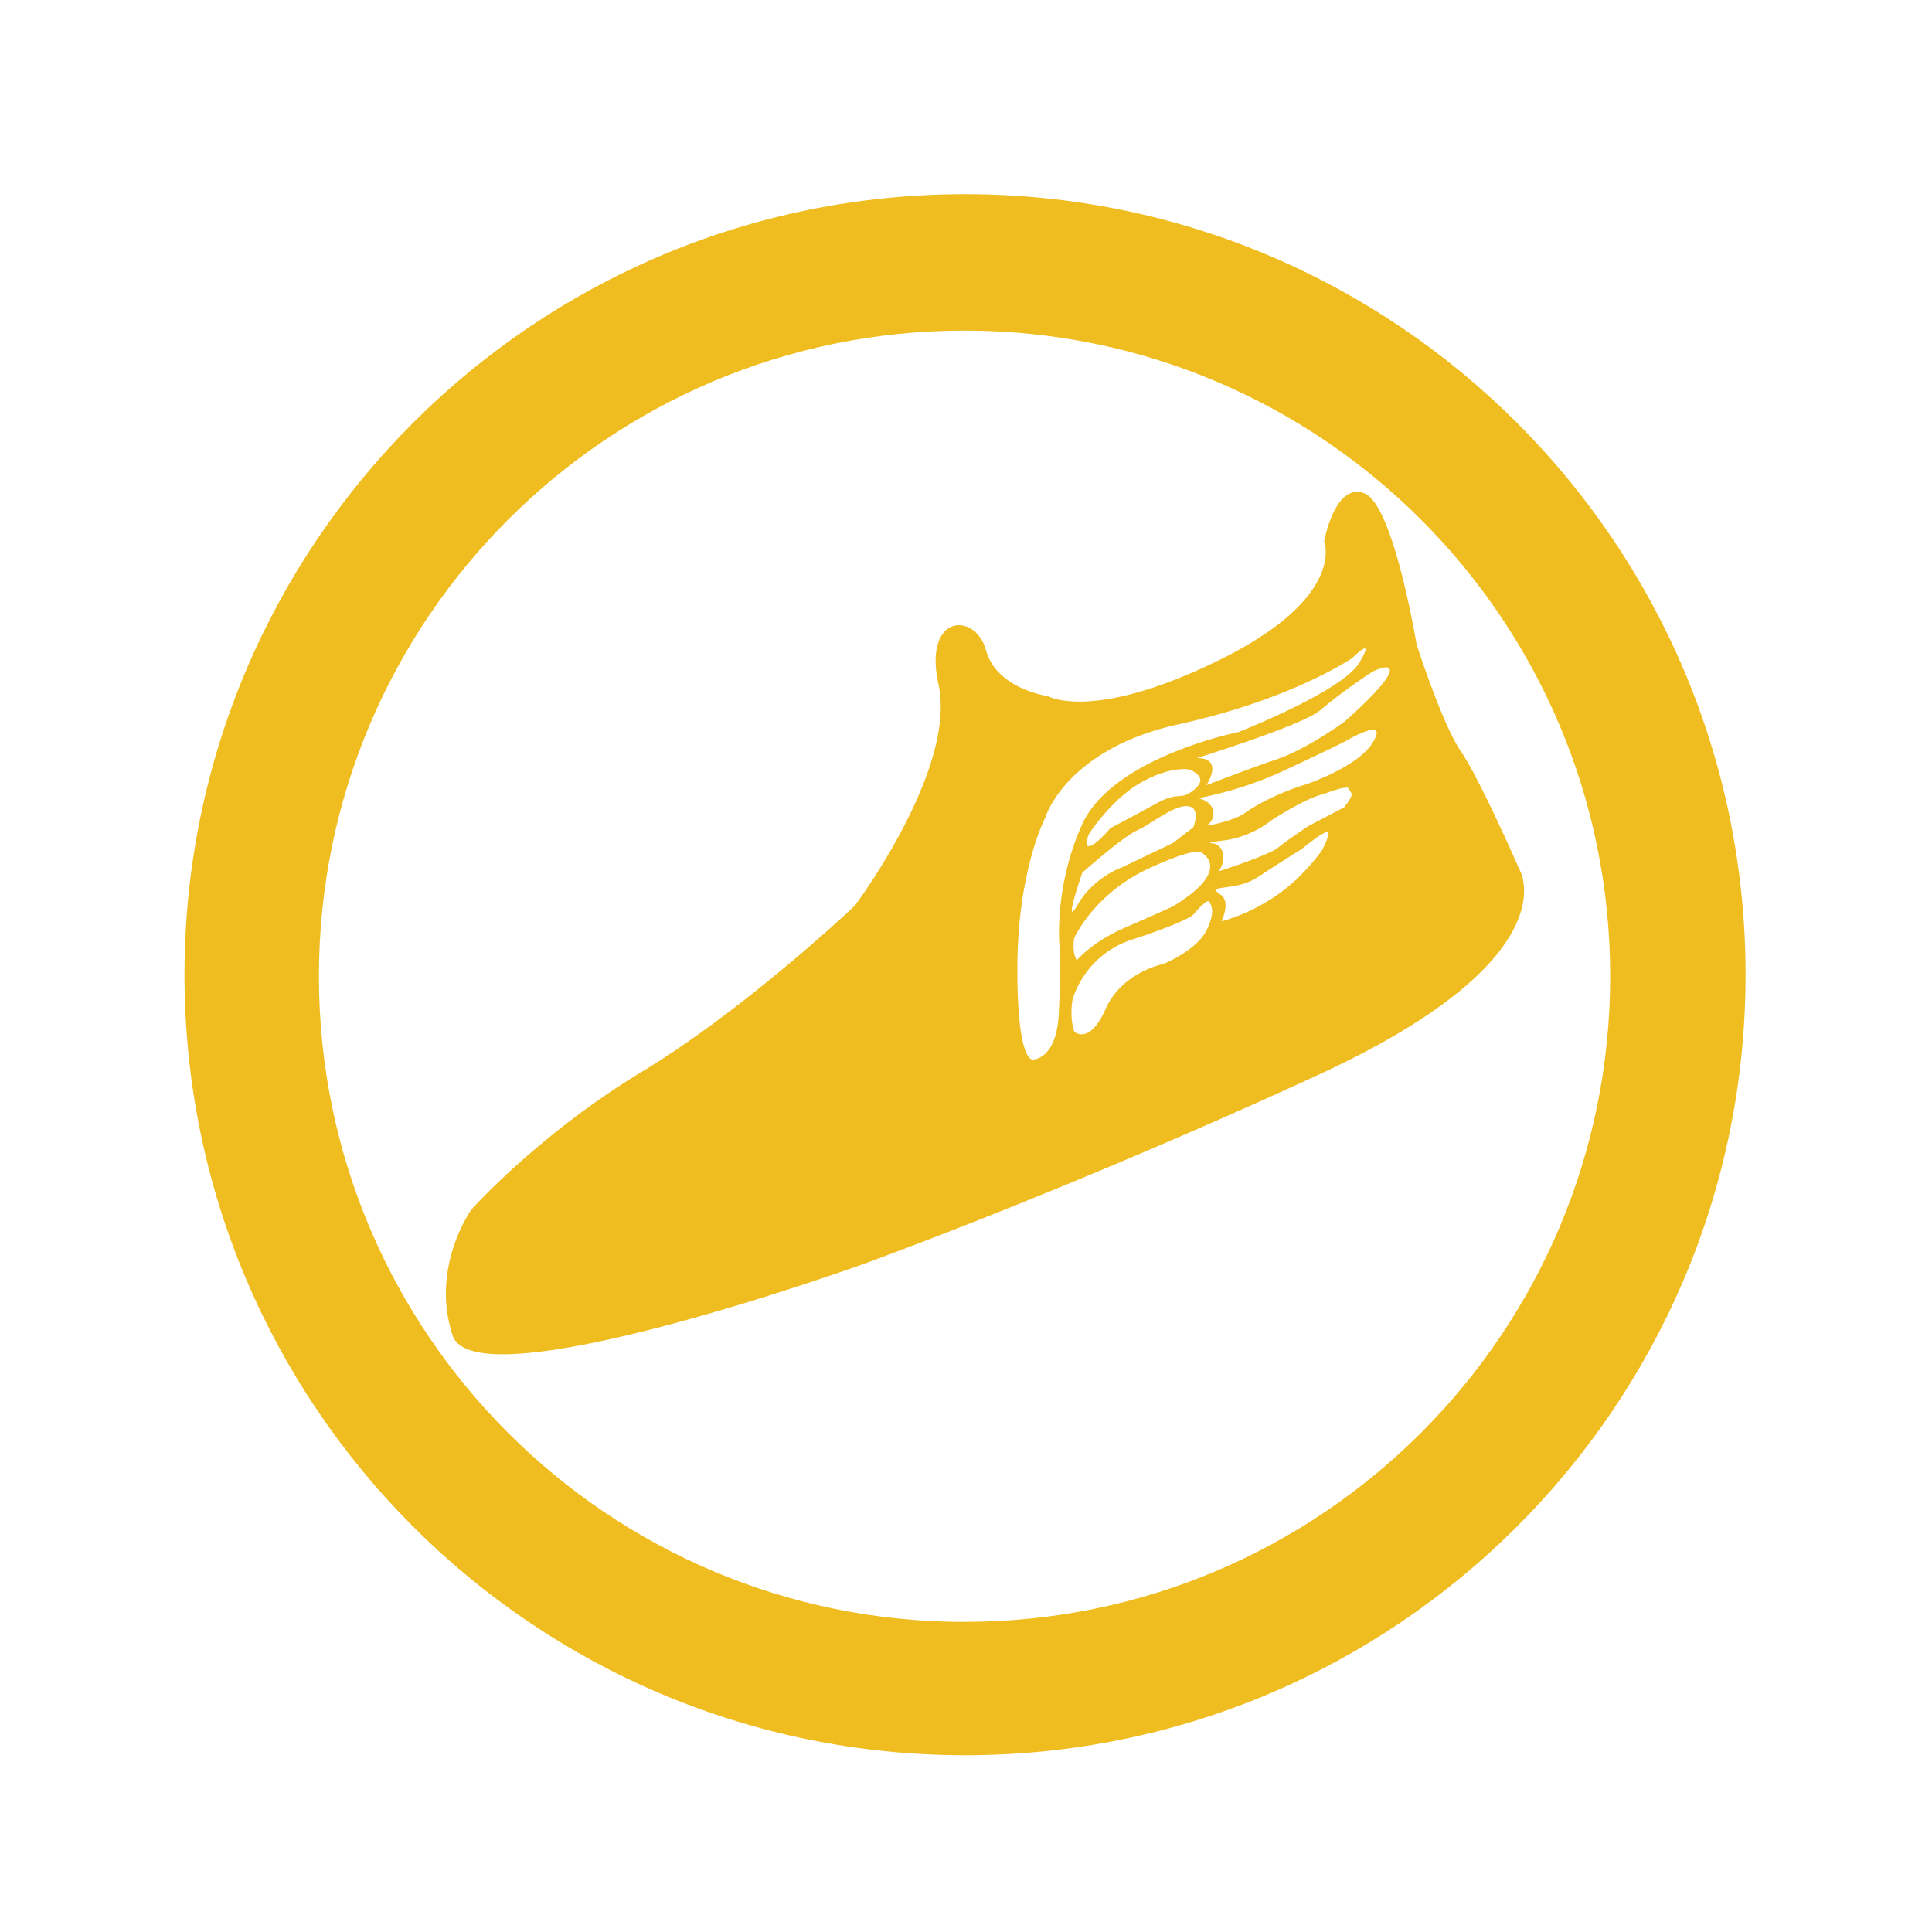 <svg id="Layer_1" data-name="Layer 1" xmlns="http://www.w3.org/2000/svg" viewBox="0 0 1000 1000">
    <defs>
        <style>.cls-1{fill:#efbd20;}</style>
    </defs>
    <title>vastus tech icons</title>
    <path class="cls-1"
          d="M499.5,100.5c-223.12,0-404,180.88-404,404s180.88,404,404,404,404-180.88,404-404S722.62,100.5,499.5,100.5Zm-.25,739c-184.56,0-334.18-149.62-334.18-334.18S314.69,171.11,499.25,171.11,833.43,320.72,833.43,505.29,683.81,839.47,499.25,839.47Z"/>
    <path class="cls-1"
          d="M786.72,450.61S765.93,403.1,756.21,389s-23-55.52-23-55.52-11.94-72.68-27.18-78.2-20.65,25-20.65,25,11.75,28.77-54,61.21-89,18.83-89,18.83-26.5-3.66-32-23.69-32.65-19-24.62,17.65c9.62,43.95-43.36,114.57-43.36,114.57s-56.14,53.19-110,85.78S244,626.07,244,626.07s-21.35,29.67-9.74,65.09S446,654.58,446,654.58s105.42-37.93,236.16-98.16S786.72,450.61,786.72,450.61Zm-252,97.78s-8.26,2.68-8.14-47.58S541,423.27,541,423.27s10.41-35.48,69.08-48.38,89.77-34.25,89.77-34.25S712.61,328,703.59,343s-62.7,35.95-62.7,35.95S575.8,392,560.11,426.71c-14.76,32.6-11.7,63.23-11.7,63.23s.81,11.68-.4,34.9C546.79,548.46,534.76,548.39,534.76,548.39Zm80.68-150.11s10.77,3.52,3.08,10.12-7.76.81-19.53,7.26-24.23,13-24.23,13-6.9,8.26-10.57,9.22-.44-6.33-.44-6.33,11.65-18,27-26.61S615.44,398.28,615.44,398.28Zm-55.26,53.46s21.28-18.82,28.36-21.91c6.9-3,19.11-13.22,26.24-12.56s2.92,10.93,2.92,10.93l-10.53,8.12-26.24,12.56s-14.75,5-23,19.24S560.18,451.74,560.18,451.74ZM556,485.56s10.17-22.92,38.53-36,28.14-7.62,28.14-7.62,15.18,8.67-15.72,27.28c0,0-9,4.1-25.65,11.38C565.51,487.47,557.35,497,557.35,497S554.72,493.5,556,485.56ZM624.22,482c-5.26,10.1-22,16.93-22,16.93s-21.51,4.2-29.93,23.24S556.06,534,556.06,534s-2.61-6.35-.89-16.75a47.47,47.47,0,0,1,31-31c25.22-8.14,31.11-12.44,31.11-12.44s7.32-8.74,8.44-7.22S629.48,471.89,624.22,482Zm60-41.82s-9.79,14.24-24.57,24.05-27.45,12.59-27.45,12.59,5.12-10-.48-13.76c-8.21-5.49,7.69-1.45,19-8.86s23.33-14.93,23.33-14.93,8.67-7.28,12.27-8.55S684.25,440.18,684.25,440.18Zm11.42-22.26-18.54,9.72s-10.17,6.77-15.44,11S630.76,451,630.76,451s3.56-4.52,2.14-9.72c0,0-1.12-4.41-5.2-4.73-5.18-.4,4.78-1.28,8.75-2A51.79,51.79,0,0,0,658,424.67s17.21-11.39,27.5-13.82c0,0,12.34-4.8,12.67-2.58S702.32,409.71,695.67,417.92ZM710.08,385c-7.9,12.13-33.76,20.88-33.76,20.88S658.16,411,644,421.06c-5.18,3.68-20.67,7-19.3,6.08a7.18,7.18,0,0,0,3-8.46s-1.52-4.37-7.63-5.54a189.3,189.3,0,0,0,45.76-14.85c29.51-13.81,31-14.88,31-14.88S720.08,369.68,710.08,385ZM718.3,350c-4.1,7.65-22.5,23.62-22.5,23.62s-19.53,14.25-35.26,19.51c-13.3,4.45-36.11,13.27-36.11,13.27s9.49-14.12-5-14c0,0,54.77-17,63.87-24.75a270.54,270.54,0,0,1,27.18-20S722.94,341.32,718.3,350Z"/>
</svg>